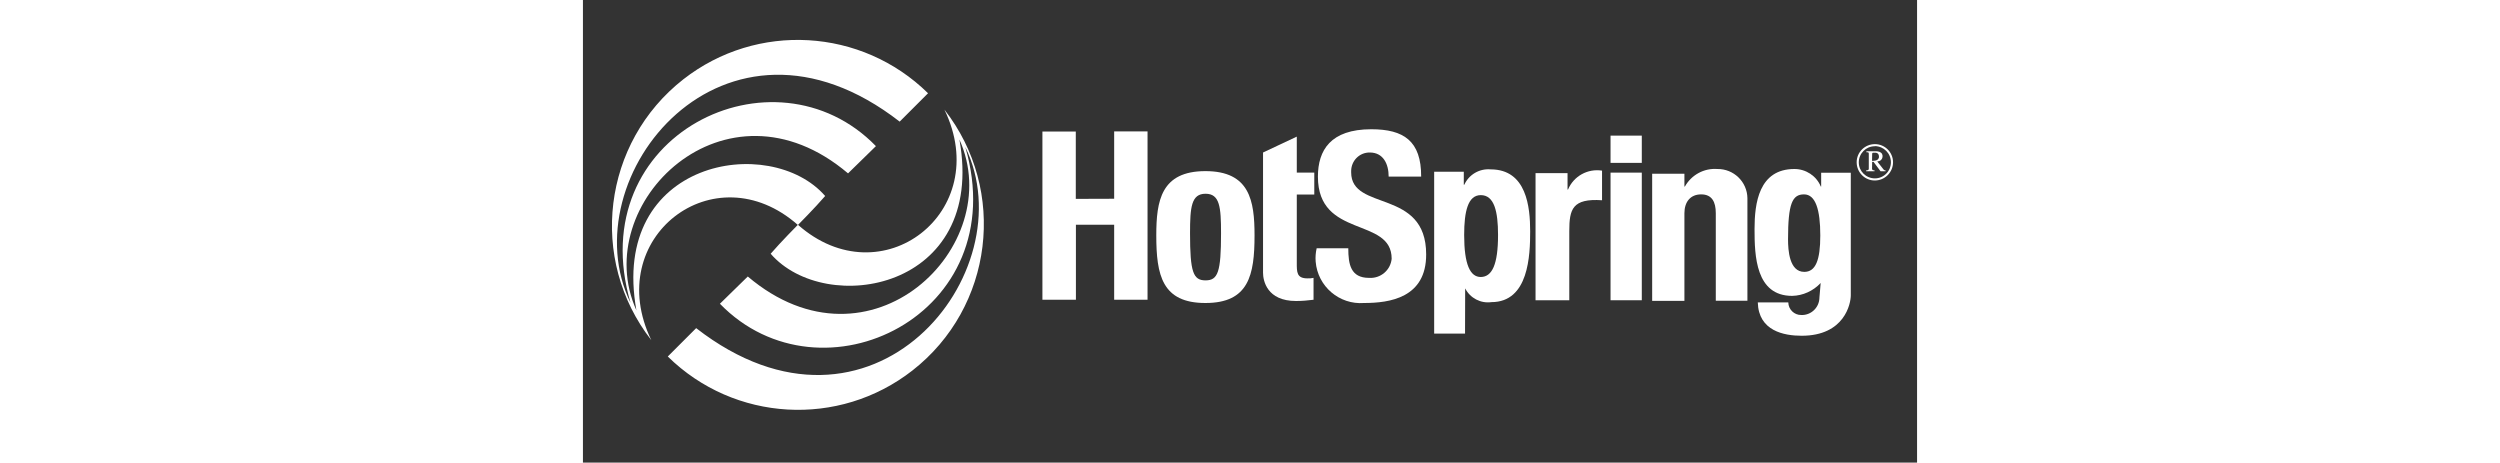 
<svg version="1.1" id="Layer_1" xmlns="http://www.w3.org/2000/svg" xmlns:xlink="http://www.w3.org/1999/xlink" width="200" viewBox="0 0 106.73 37.01">
<rect x="0" y="0" width="106.73" height="37.01" fill="#333333" stroke="none"/>
<g id="Group_53" transform="translate(205 6)">
	<g id="Group_50" transform="translate(-172.782 16.55)">
		<path id="Path_17" fill="#fff" d="M71.13-8.11c-0.8,0-1.45-0.65-1.45-1.46c0-0.8,0.65-1.45,1.46-1.45c0.8,0,1.45,0.65,1.45,1.45
			C72.59-8.77,71.94-8.11,71.13-8.11C71.13-8.11,71.13-8.11,71.13-8.11z M71.13-10.85c-0.71,0-1.28,0.58-1.28,1.29
			s0.58,1.28,1.29,1.28c0.71,0,1.28-0.58,1.28-1.29c0-0.71-0.57-1.28-1.28-1.29C71.14-10.85,71.13-10.85,71.13-10.85z M70.91-9.04
			c0,0.1,0.11,0.12,0.2,0.12v0.07h-0.67v-0.07c0.1,0,0.21-0.03,0.21-0.11v-1.21c0-0.12-0.02-0.13-0.19-0.13v-0.08h0.7
			c0.11-0.01,0.22,0.01,0.33,0.04c0.09,0.03,0.17,0.09,0.22,0.17c0.08,0.16,0.05,0.36-0.08,0.49c-0.08,0.07-0.19,0.11-0.3,0.12
			l0.51,0.65c0.04,0.05,0.09,0.07,0.15,0.06v0.07h-0.4l-0.56-0.75h-0.11L70.91-9.04L70.91-9.04z M70.91-9.68
			c0.1,0,0.2-0.01,0.3-0.03c0.16-0.03,0.28-0.18,0.25-0.34c0,0,0,0,0-0.01c0-0.14-0.1-0.26-0.24-0.27h-0.22
			c-0.04,0-0.08,0.02-0.08,0.09L70.91-9.68L70.91-9.68z"/>
		<path id="Path_18" fill="white" d="M-26.75,4.66c-5.05-6.47-3.9-15.81,2.57-20.87c5.88-4.59,14.25-4.11,19.57,1.12l-2.27,2.27
			C-20.91-23.72-33.3-8.38-28.41,1.68c-3.94-13.45,11.52-20.89,19.63-12.54l-2.23,2.18c-9.79-8.3-20.78,2.41-16.93,10.96
			c-2.18-12.07,10.71-14.2,15.1-9.15c-0.8,0.93-2.18,2.32-2.18,2.32C-21.71-10.46-30.71-3.52-26.75,4.66L-26.75,4.66z"/>
		<path id="Path_19" fill="white" d="M-3.3-13.78C1.76-7.31,0.61,2.04-5.86,7.09c-5.88,4.59-14.25,4.11-19.57-1.12l2.27-2.27
			C-9.13,14.6,3.26-0.73-1.63-10.79C2.3,2.65-13.15,10.1-21.26,1.75l2.23-2.18c9.79,8.3,20.78-2.41,16.93-10.96
			c2.18,12.07-10.71,14.2-15.1,9.14c0.8-0.93,2.18-2.32,2.18-2.32C-8.34,1.34,0.67-5.59-3.3-13.78L-3.3-13.78z"/>
		<path id="Path_20" fill="#fff" d="M10.28-6.65v-5.39h2.67V1.43h-2.67v-6H7.22v6H4.54v-13.46h2.67v5.39L10.28-6.65z"/>
		<path id="Path_21" fill="#fff" d="M13.65-3.72c0-2.77,0.38-5.14,3.93-5.14s3.93,2.37,3.93,5.14c0,3.18-0.46,5.41-3.93,5.41
			S13.65-0.54,13.65-3.72z M18.83-3.88c0-2.11-0.1-3.17-1.24-3.17s-1.24,1.07-1.24,3.17c0,3.1,0.25,3.76,1.24,3.76
			S18.83-0.78,18.83-3.88z"/>
		<path id="Path_22" fill="#fff" d="M22.19-10.35l2.7-1.27v2.88h1.4v1.75h-1.4v5.44c0,0.77-0.02,1.27,0.86,1.27c0.16,0.01,0.32-0.01,0.48-0.04
			v1.75c-0.46,0.06-0.93,0.1-1.4,0.1c-2.33,0-2.64-1.63-2.64-2.26L22.19-10.35L22.19-10.35z"/>
		<path id="Path_23" fill="#fff" d="M30.27,1.69c-1.98,0.15-3.71-1.33-3.87-3.31c-0.03-0.36,0-0.72,0.08-1.07h2.53c0,1.29,0.19,2.37,1.66,2.37
			c0.92,0.06,1.72-0.61,1.81-1.53c0-3.37-5.9-1.59-5.9-6.57c0-2.11,1.01-3.79,4.27-3.79c2.6,0,4,0.94,3.99,3.79h-2.6
			c0-1.01-0.43-1.93-1.51-1.93c-0.82-0.01-1.48,0.65-1.49,1.47c0,0.04,0,0.08,0,0.12c0,3.15,6,1.26,6,6.56
			C35.25,1.28,32.31,1.69,30.27,1.69L30.27,1.69z"/>
		<path id="Path_24" fill="#fff" d="M38.35,4.14h-2.47V-8.81h2.37v1.04h0.04c0.37-0.82,1.22-1.31,2.11-1.23c2.88,0,3.16,3.02,3.16,4.96
			c0,1.9-0.11,5.66-3.1,5.66c-0.86,0.12-1.7-0.32-2.1-1.1L38.35,4.14L38.35,4.14z M40.99-3.75c0-1.88-0.3-3.19-1.38-3.19
			c-1.03,0-1.33,1.3-1.33,3.19c0,2.37,0.48,3.36,1.33,3.36C40.51-0.4,40.99-1.38,40.99-3.75z"/>
		<path id="Path_25" fill="#fff" d="M46.55-8.7v1.31h0.04c0.45-1.07,1.57-1.69,2.72-1.51v2.37c-2.37-0.16-2.62,0.71-2.62,2.46v5.54h-2.7V-8.7
			H46.55z"/>
		<path id="Path_26" fill="#fff" d="M52.49,1.47h-2.5V-8.74h2.5V1.47z M52.49-11.7v2.18h-2.5v-2.18H52.49z"/>
		<path id="Path_27" fill="#fff" d="M55.9-7.63h0.04c0.52-0.93,1.53-1.48,2.59-1.4c1.31-0.02,2.39,1.02,2.41,2.33c0,0.02,0,0.04,0,0.06v8.15
			h-2.53v-7.01C58.41-6.4,58.1-7,57.24-7S55.9-6.4,55.9-5.49v7.01h-2.58V-8.65h2.58V-7.63z"/>
		<path id="Path_28" fill="#fff" d="M66.8,0.09c-0.59,0.63-1.41,1.01-2.28,1.03c-2.92,0-3.01-3.21-3.01-5.34c0-2.07,0.34-4.81,3.19-4.81
			c0.92,0,1.76,0.55,2.11,1.4h0.03v-1.1h2.37v9.81c0,0.65-0.49,3.23-3.93,3.23c-1.41,0-3.45-0.38-3.51-2.67h2.44
			c0.01,0.57,0.48,1.02,1.04,1.01c0.77,0.03,1.42-0.58,1.45-1.35c0-0.01,0-0.02,0-0.03L66.8,0.09L66.8,0.09z M65.49-0.8
			c0.9,0,1.28-0.92,1.28-2.91c0-2.07-0.38-3.29-1.3-3.29c-0.94,0-1.28,0.73-1.28,3.6C64.19-2.53,64.29-0.8,65.49-0.8L65.49-0.8z"/>
	</g>
</g>
</svg>
